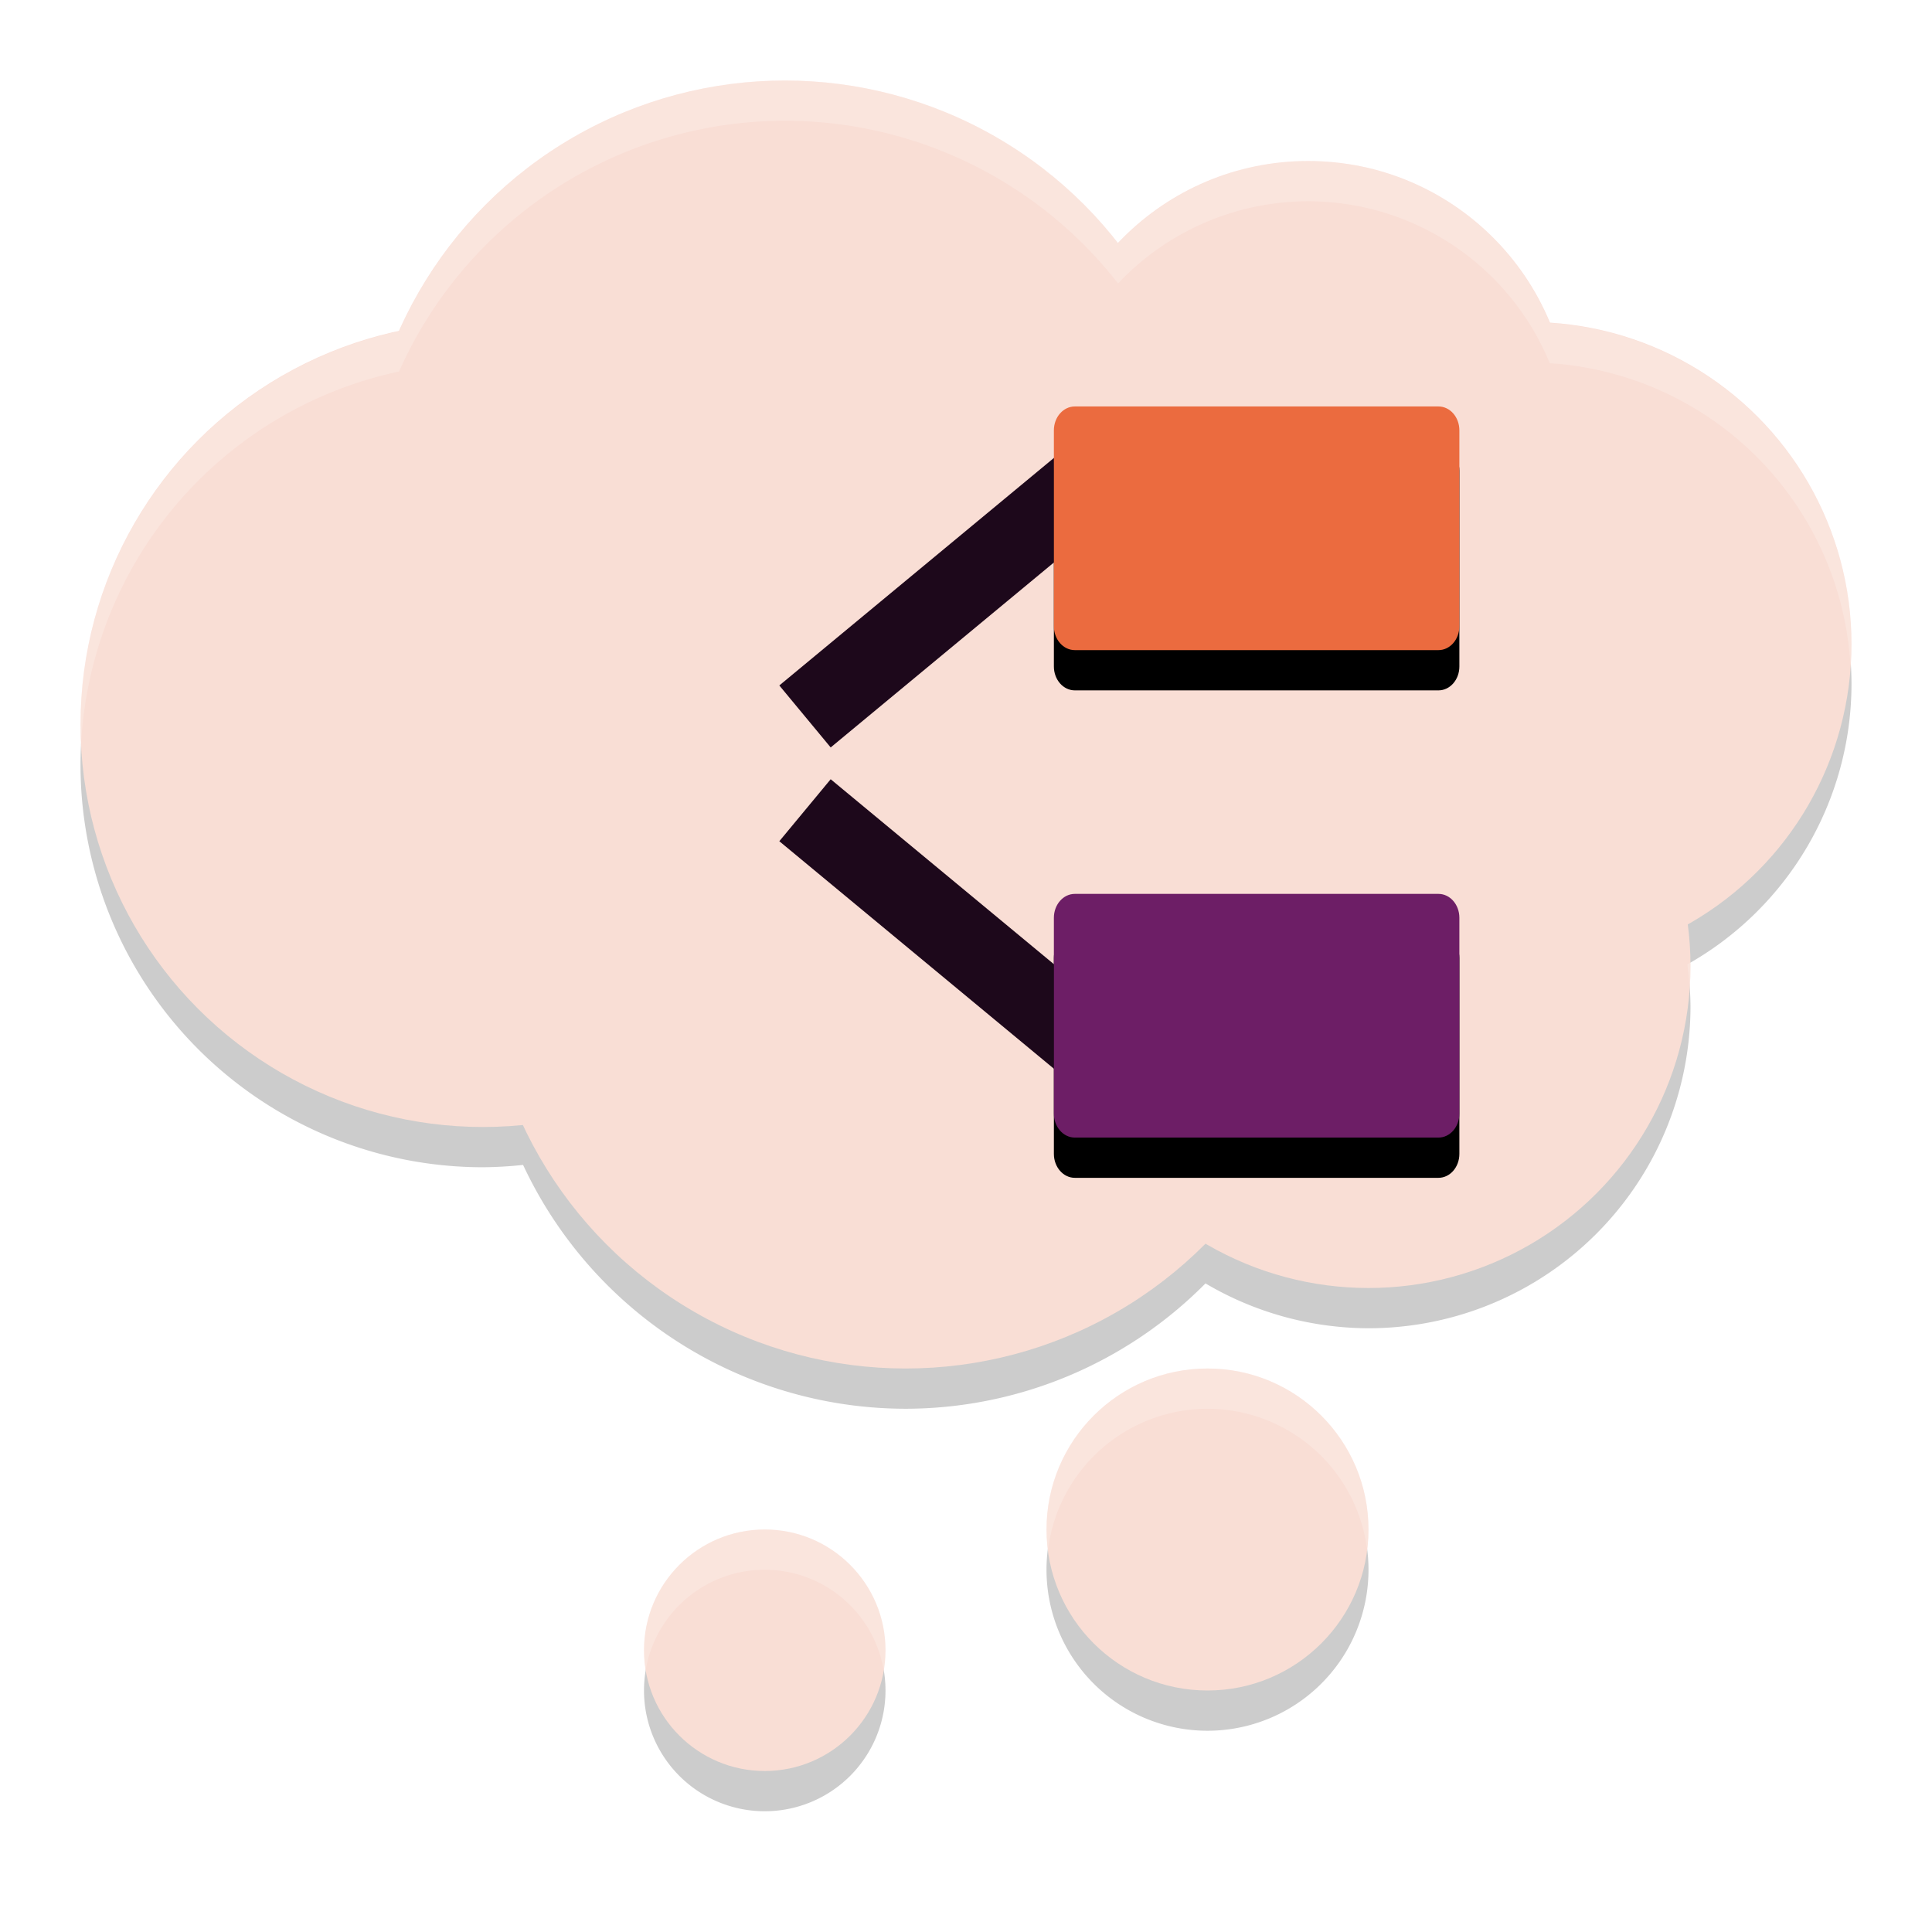 <svg xmlns="http://www.w3.org/2000/svg" xmlns:xlink="http://www.w3.org/1999/xlink" width="24" height="24" preserveAspectRatio="xMidYMid meet" version="1.1">
 <defs>
  <path id="b1Uu1ewGb" d="m 490.72,139.23 c 4.1,0 7.42,3.32 7.42,7.42 0,13.65 0,47.18 0,60.83 0,4.1 -3.32,7.42 -7.42,7.42 -27.3,0 -101.77,0 -129.07,0 -4.1,0 -7.43,-3.32 -7.43,-7.42 0,-13.65 0,-47.18 0,-60.83 0,-4.1 3.33,-7.42 7.43,-7.42 27.3,0 101.77,0 129.07,0 z"/>
  <path id="b24bcEG6b5" d="m 297.34,214.9 c 5.52,0 10,4.48 10,10 0,13.14 0,42.55 0,55.68 0,5.52 -4.48,10 -10,10 -36.79,0 -137.14,0 -173.92,0 -5.52,0 -10,-4.48 -10,-10 0,-13.13 0,-42.54 0,-55.68 0,-5.52 4.48,-10 10,-10 36.78,0 137.13,0 173.92,0 z"/>
  <path id="d4HHCachsN" d="m 490.72,290.58 c 4.1,0 7.42,3.32 7.42,7.42 0,13.65 0,47.18 0,60.83 0,4.1 -3.32,7.43 -7.42,7.43 -27.3,0 -101.77,0 -129.07,0 -4.1,0 -7.43,-3.33 -7.43,-7.43 0,-13.65 0,-47.18 0,-60.83 0,-4.1 3.33,-7.42 7.43,-7.42 27.3,0 101.77,0 129.07,0 z"/>
 </defs>
 <path style="opacity:0.2" d="M 9.75,1.5 A 5.25,5.25 0 0 0 4.957,4.615 5,5 0 0 0 1,9.5 5,5 0 0 0 6,14.5 5,5 0 0 0 6.498,14.471 5.25,5.25 0 0 0 11.25,17.5 5.25,5.25 0 0 0 14.975,15.943 4,4 0 0 0 17,16.5 4,4 0 0 0 21,12.5 4,4 0 0 0 20.961,11.98 4,4 0 0 0 23,8.5 4,4 0 0 0 19.252,4.512 3.25,3.25 0 0 0 16.25,2.5 3.25,3.25 0 0 0 13.889,3.521 5.25,5.25 0 0 0 9.75,1.5 Z M 15,17.5 A 2,2 0 0 0 13,19.5 2,2 0 0 0 15,21.5 2,2 0 0 0 17,19.5 a 2,2 0 0 0 -2,-2 z m -5.5,2 a 1.5,1.5 0 0 0 -1.5,1.5 1.5,1.5 0 0 0 1.5,1.5 A 1.5,1.5 0 0 0 11,21 1.5,1.5 0 0 0 9.5,19.5 Z"/>
 <ellipse style="fill:#f9ded5" cx="13.75" cy="7.25" rx="2.75" ry="2.75"/>
 <circle style="fill:#f9ded5" cx="9.75" cy="6.25" r="5.25"/>
 <circle style="fill:#f9ded5" cx="16.25" cy="5.25" r="3.25"/>
 <circle style="fill:#f9ded5" cx="6" cy="9" r="5"/>
 <circle style="fill:#f9ded5" cx="19" cy="8" r="4"/>
 <circle style="fill:#f9ded5" cx="17" cy="12" r="4"/>
 <circle style="fill:#f9ded5" cx="11.25" cy="11.75" r="5.25"/>
 <path style="fill:none;stroke:#1d081b;stroke-width:1" d="m 10,8.9 3.5,-2.9"/>
 <use style="opacity:0.1" width="100%" height="100%" x="0" y="0" transform="matrix(0.035,0,0,0.04,0.694,-0.02)" xlink:href="#b1Uu1ewGb"/>
 <use style="fill:#eb6b3f" width="100%" height="100%" x="0" y="0" transform="matrix(0.035,0,0,0.04,0.694,-0.52)" xlink:href="#b1Uu1ewGb"/>
 <path style="fill:none;stroke:#1d081b;stroke-width:1" d="m 10,10.065 3.5,2.9"/>
 <use style="opacity:0.1" width="100%" height="100%" x="0" y="0" transform="matrix(0.036,0,0,0.04,-0.094,-0.019)" xlink:href="#691d62G6b5"/>
 <use style="fill:#370f33" width="100%" height="100%" x="0" y="0" transform="matrix(0.036,0,0,0.04,-0.094,-0.519)" xlink:href="#691d62G6b5"/>
 <use style="opacity:0.1" width="100%" height="100%" x="0" y="0" transform="matrix(0.035,0,0,0.04,0.694,-0.019)" xlink:href="#d4HHCachsN"/>
 <use style="fill:#6d1e66" width="100%" height="100%" x="0" y="0" transform="matrix(0.035,0,0,0.04,0.694,-0.519)" xlink:href="#d4HHCachsN"/>
 <circle style="fill:#f9ded5" cx="15" cy="19" r="2"/>
 <circle style="fill:#f9ded5" cx="9.5" cy="20.5" r="1.5"/>
 <path style="opacity:0.2;fill:#ffffff" d="M 9.75,1 A 5.25,5.25 0 0 0 4.957,4.115 5,5 0 0 0 1,9 5,5 0 0 0 1.01,9.199 5,5 0 0 1 4.957,4.615 5.25,5.25 0 0 1 9.75,1.5 5.25,5.25 0 0 1 13.889,3.521 3.25,3.25 0 0 1 16.25,2.5 3.25,3.25 0 0 1 19.252,4.512 4,4 0 0 1 22.988,8.273 4,4 0 0 0 23,8 4,4 0 0 0 19.252,4.012 3.25,3.25 0 0 0 16.25,2 3.25,3.25 0 0 0 13.889,3.021 5.25,5.25 0 0 0 9.75,1 Z m 11.248,10.957 a 4,4 0 0 1 -0.037,0.023 4,4 0 0 1 0.027,0.318 A 4,4 0 0 0 21,12 4,4 0 0 0 20.998,11.957 Z M 15,17 a 2,2 0 0 0 -2,2 2,2 0 0 0 0.018,0.256 A 2,2 0 0 1 15,17.5 2,2 0 0 1 16.982,19.244 2,2 0 0 0 17,19 2,2 0 0 0 15,17 Z M 9.5,19 A 1.5,1.5 0 0 0 8,20.5 1.5,1.5 0 0 0 8.021,20.744 1.5,1.5 0 0 1 9.5,19.5 1.5,1.5 0 0 1 10.979,20.756 1.5,1.5 0 0 0 11,20.5 1.5,1.5 0 0 0 9.5,19 Z"/>
</svg>
